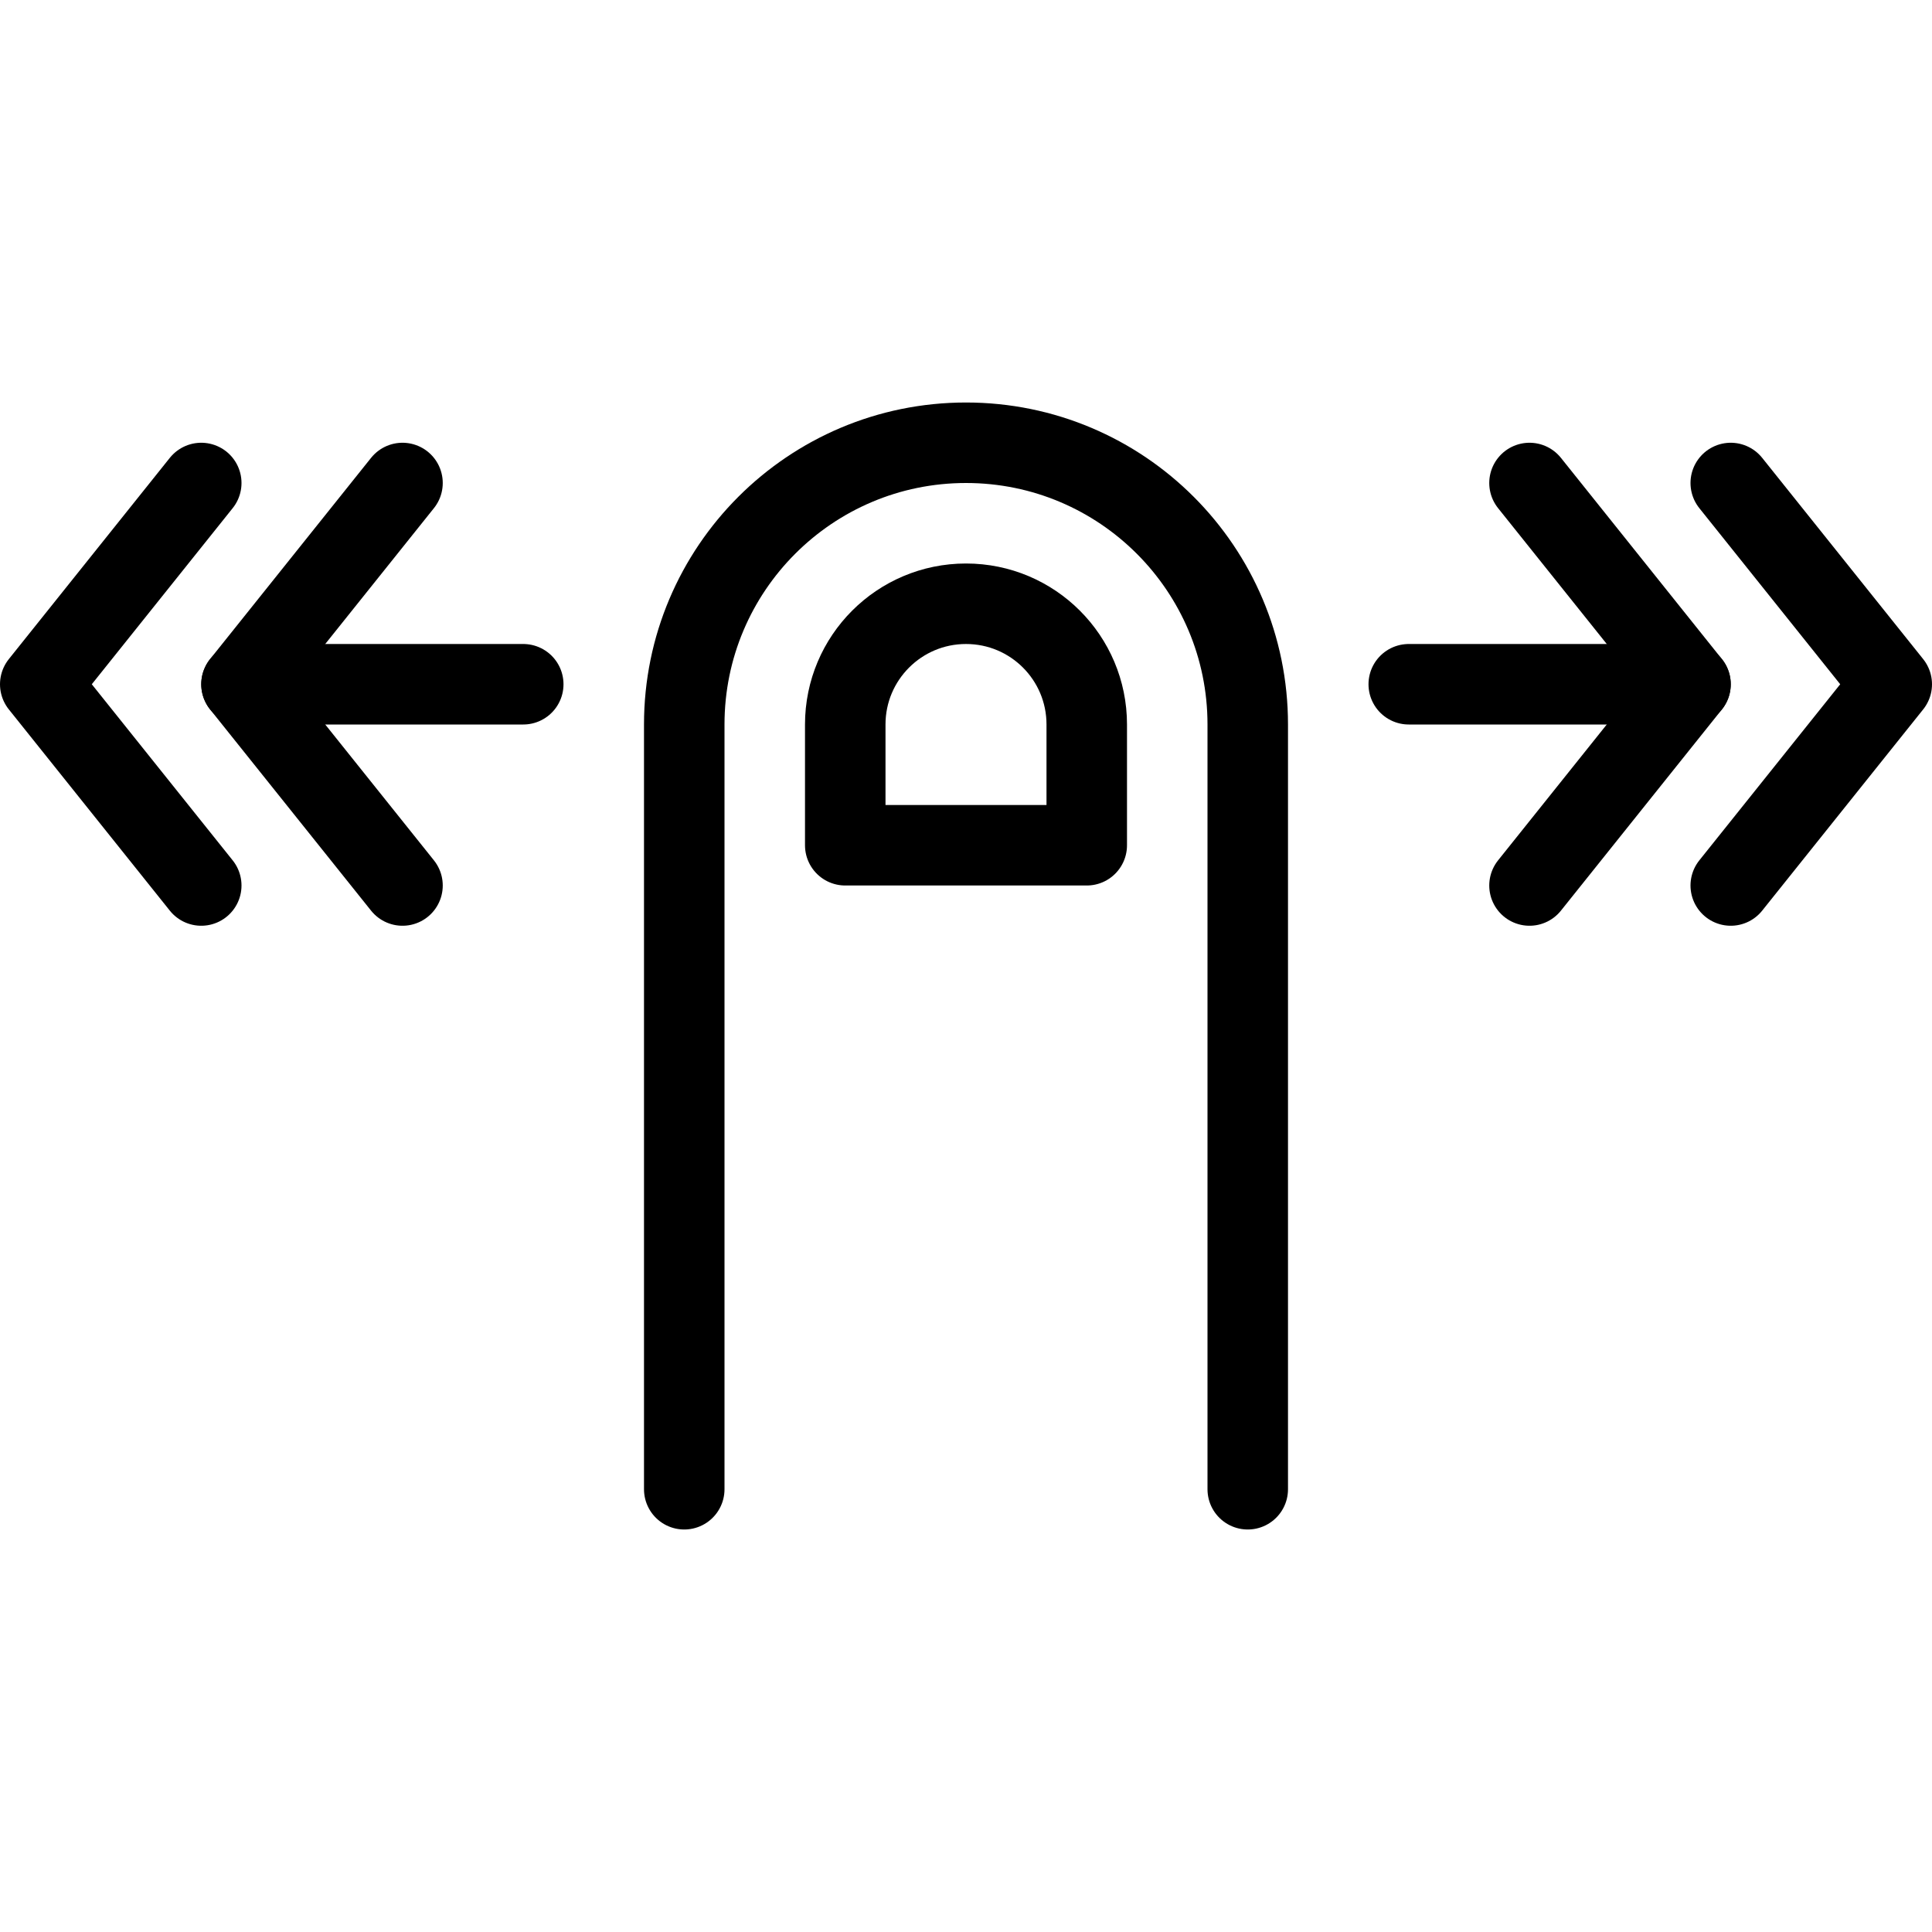 <?xml version="1.0" encoding="utf-8"?>
<!-- Generator: Adobe Illustrator 16.0.3, SVG Export Plug-In . SVG Version: 6.00 Build 0)  -->
<!DOCTYPE svg PUBLIC "-//W3C//DTD SVG 1.1//EN" "http://www.w3.org/Graphics/SVG/1.1/DTD/svg11.dtd">
<svg version="1.1" xmlns="http://www.w3.org/2000/svg" xmlns:xlink="http://www.w3.org/1999/xlink" x="0px" y="0px" width="24px"
	 height="24px" viewBox="0 0 24 24" enable-background="new 0 0 24 24" xml:space="preserve">
<g id="Outline_Icons">
	<g>
		
			<line fill="none" stroke="#000000" stroke-linecap="round" stroke-linejoin="round" stroke-miterlimit="10" x1="3" y1="8.5" x2="6.5" y2="8.5"/>
		<polyline fill="none" stroke="#000000" stroke-linecap="round" stroke-linejoin="round" stroke-miterlimit="10" points="5,11 
			3,8.5 5,6 		"/>
		
			<line fill="none" stroke="#000000" stroke-linecap="round" stroke-linejoin="round" stroke-miterlimit="10" x1="21" y1="8.5" x2="17.5" y2="8.5"/>
		<polyline fill="none" stroke="#000000" stroke-linecap="round" stroke-linejoin="round" stroke-miterlimit="10" points="19,11 
			21,8.5 19,6 		"/>
		<polyline fill="none" stroke="#000000" stroke-linecap="round" stroke-linejoin="round" stroke-miterlimit="10" points="21.5,6 
			23.5,8.5 21.5,11 		"/>
		<polyline fill="none" stroke="#000000" stroke-linecap="round" stroke-linejoin="round" stroke-miterlimit="10" points="2.5,6 
			0.5,8.5 2.5,11 		"/>
		<path fill="none" stroke="#000000" stroke-linecap="round" stroke-linejoin="round" stroke-miterlimit="10" d="M8.5,18.5V9
			c0-1.933,1.567-3.5,3.5-3.5c1.934,0,3.5,1.567,3.5,3.5v9.5"/>
		<path fill="none" stroke="#000000" stroke-linecap="round" stroke-linejoin="round" stroke-miterlimit="10" d="M13.5,9
			c0-0.829-0.671-1.5-1.5-1.5c-0.828,0-1.5,0.671-1.5,1.5v1.5h3V9z"/>
	</g>
</g>
<g id="Invisible_Shape">
	<rect fill="none" width="24" height="24"/>
</g>
</svg>
